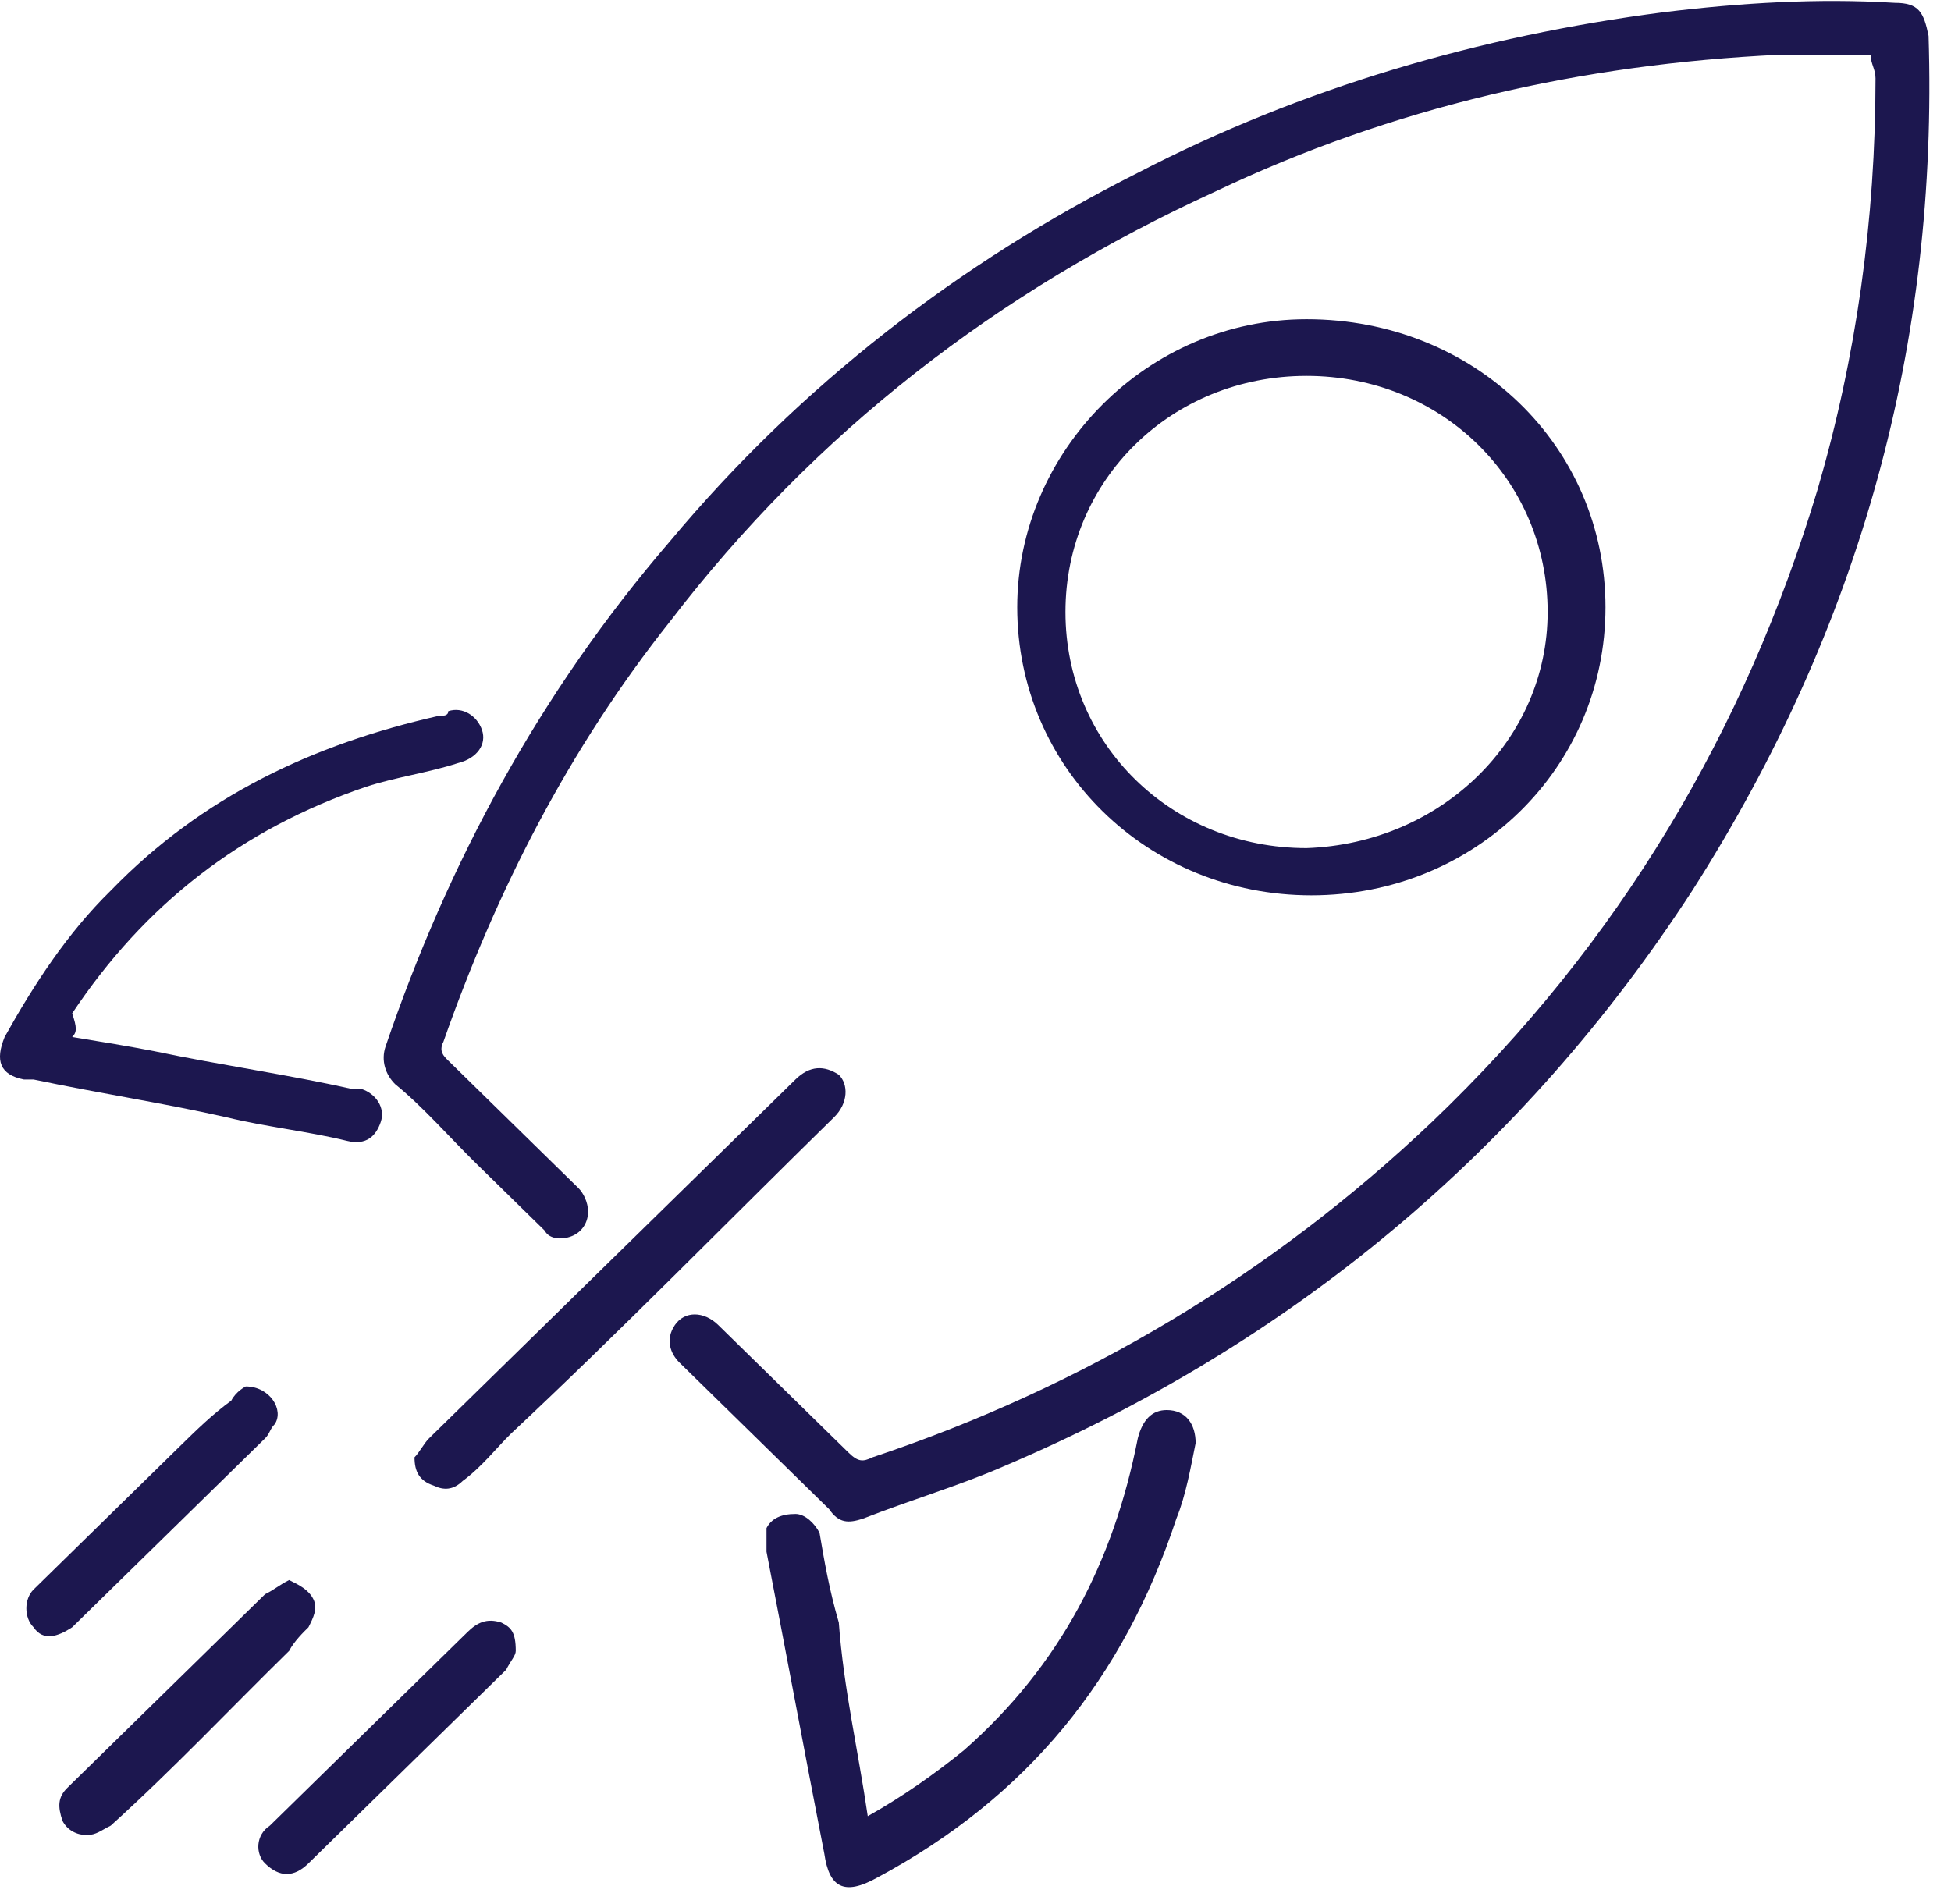 <svg width="84" height="82" viewBox="0 0 84 82" fill="none" xmlns="http://www.w3.org/2000/svg">
<path d="M80.542 2.358C79.297 2.358 77.844 2.358 76.598 2.358C68.086 2.765 59.99 4.595 52.309 8.255C42.966 12.525 35.078 18.625 28.849 26.758C24.49 32.248 21.376 38.349 19.092 44.855C18.885 45.262 19.092 45.465 19.3 45.669C21.168 47.498 23.037 49.329 24.905 51.159C25.113 51.362 25.32 51.769 25.32 52.175C25.32 52.582 25.113 52.989 24.698 53.192C24.282 53.395 23.659 53.395 23.452 52.989C22.414 51.972 21.583 51.159 20.545 50.142C19.3 48.922 18.262 47.702 17.016 46.685C16.601 46.279 16.393 45.669 16.601 45.059C19.3 37.129 23.244 29.808 28.849 23.302C34.455 16.592 41.306 11.305 48.987 7.442C56.045 3.782 63.727 1.545 71.615 0.528C74.937 0.122 78.259 -0.082 81.58 0.122C82.618 0.122 82.826 0.528 83.034 1.545C83.449 14.762 80.127 26.962 72.861 38.349C65.595 49.532 55.63 57.869 43.174 63.155C41.306 63.969 39.23 64.579 37.154 65.392C36.531 65.595 36.116 65.595 35.7 64.985C33.624 62.952 31.341 60.715 29.265 58.682C28.849 58.275 28.642 57.665 29.057 57.055C29.472 56.445 30.303 56.445 30.925 57.055C32.794 58.885 34.662 60.715 36.531 62.545C36.946 62.952 37.154 62.952 37.569 62.749C46.703 59.699 54.8 54.819 61.651 48.312C69.747 40.585 75.145 31.435 78.259 21.065C79.92 15.372 80.75 9.475 80.75 3.375C80.75 2.968 80.542 2.765 80.542 2.358Z" fill="#1C174F"/>
<path d="M69.124 26.148C69.124 33.062 63.519 38.552 56.461 38.552C49.402 38.552 43.797 33.062 43.797 26.148C43.797 19.438 49.402 13.745 56.253 13.745C63.519 13.745 69.124 19.235 69.124 26.148ZM66.633 26.352C66.633 20.658 62.066 16.185 56.253 16.185C50.44 16.185 45.873 20.658 45.873 26.352C45.873 32.045 50.44 36.519 56.253 36.519C62.066 36.315 66.633 31.842 66.633 26.352Z" fill="#1C174F"/>
<path d="M37.361 78.202C38.814 77.389 40.267 76.372 41.513 75.355C45.665 71.695 47.949 67.222 48.987 61.935C49.194 61.122 49.61 60.715 50.232 60.715C51.063 60.715 51.478 61.325 51.478 62.139C51.27 63.155 51.063 64.375 50.648 65.392C48.364 72.305 44.212 77.389 37.776 80.845C36.323 81.659 35.7 81.252 35.493 79.829C34.662 75.559 33.832 71.085 33.002 66.815C33.002 66.409 33.002 66.002 33.002 65.799C33.209 65.392 33.624 65.189 34.247 65.189C34.662 65.189 35.078 65.595 35.285 66.002C35.493 67.222 35.7 68.442 36.115 69.865C36.323 72.712 36.946 75.355 37.361 78.202Z" fill="#1C174F"/>
<path d="M3.107 44.652C4.353 44.855 5.598 45.059 6.636 45.262C9.543 45.872 12.449 46.279 15.148 46.889C15.355 46.889 15.355 46.889 15.563 46.889C16.186 47.092 16.601 47.702 16.393 48.312C16.186 48.922 15.771 49.329 14.94 49.125C13.279 48.718 11.411 48.515 9.75 48.108C7.051 47.498 4.353 47.092 1.446 46.482C1.238 46.482 1.238 46.482 1.031 46.482C-0.007 46.279 -0.215 45.669 0.2 44.652C1.446 42.415 2.899 40.178 4.768 38.349C8.712 34.282 13.487 32.045 18.885 30.825C19.092 30.825 19.3 30.825 19.3 30.622C19.923 30.418 20.546 30.825 20.753 31.435C20.961 32.045 20.546 32.655 19.715 32.858C18.47 33.265 17.016 33.468 15.771 33.875C10.373 35.705 6.221 38.959 3.107 43.635C3.315 44.245 3.315 44.449 3.107 44.652Z" fill="#1C174F"/>
<path d="M17.847 62.749C18.054 62.545 18.262 62.139 18.47 61.935C22.414 58.072 26.151 54.412 30.095 50.549C31.548 49.125 32.794 47.905 34.247 46.482C34.87 45.872 35.493 45.872 36.116 46.279C36.531 46.685 36.531 47.499 35.908 48.109C31.341 52.582 26.774 57.259 21.999 61.732C21.376 62.342 20.753 63.156 19.923 63.766C19.508 64.172 19.092 64.172 18.677 63.969C18.054 63.766 17.847 63.359 17.847 62.749Z" fill="#1C174F"/>
<path d="M12.449 68.035C12.864 68.239 13.28 68.442 13.487 68.849C13.695 69.255 13.487 69.662 13.28 70.069C13.072 70.272 12.657 70.679 12.449 71.085C9.958 73.525 7.467 76.169 4.768 78.609C4.353 78.812 4.145 79.016 3.73 79.016C3.315 79.016 2.899 78.812 2.692 78.406C2.484 77.796 2.484 77.389 2.899 76.982C4.56 75.356 6.221 73.729 7.882 72.102C9.127 70.882 10.165 69.865 11.411 68.645C11.826 68.442 12.034 68.239 12.449 68.035Z" fill="#1C174F"/>
<path d="M10.581 59.699C11.619 59.699 12.242 60.715 11.826 61.325C11.619 61.529 11.619 61.732 11.411 61.935C8.712 64.579 6.013 67.222 3.315 69.865L3.107 70.069C2.484 70.475 1.861 70.679 1.446 70.069C1.031 69.662 1.031 68.849 1.446 68.442C3.522 66.409 5.598 64.375 7.674 62.342C8.505 61.529 9.127 60.919 9.958 60.309C10.165 59.902 10.581 59.699 10.581 59.699Z" fill="#1C174F"/>
<path d="M22.206 71.085C22.206 71.289 21.999 71.492 21.791 71.899C18.885 74.746 16.186 77.389 13.279 80.236C12.657 80.846 12.034 80.846 11.411 80.236C10.996 79.829 10.996 79.016 11.619 78.609C14.525 75.762 17.224 73.119 20.13 70.272C20.545 69.865 20.961 69.662 21.584 69.865C21.999 70.069 22.206 70.272 22.206 71.085Z" fill="#1C174F"/>
</svg>
